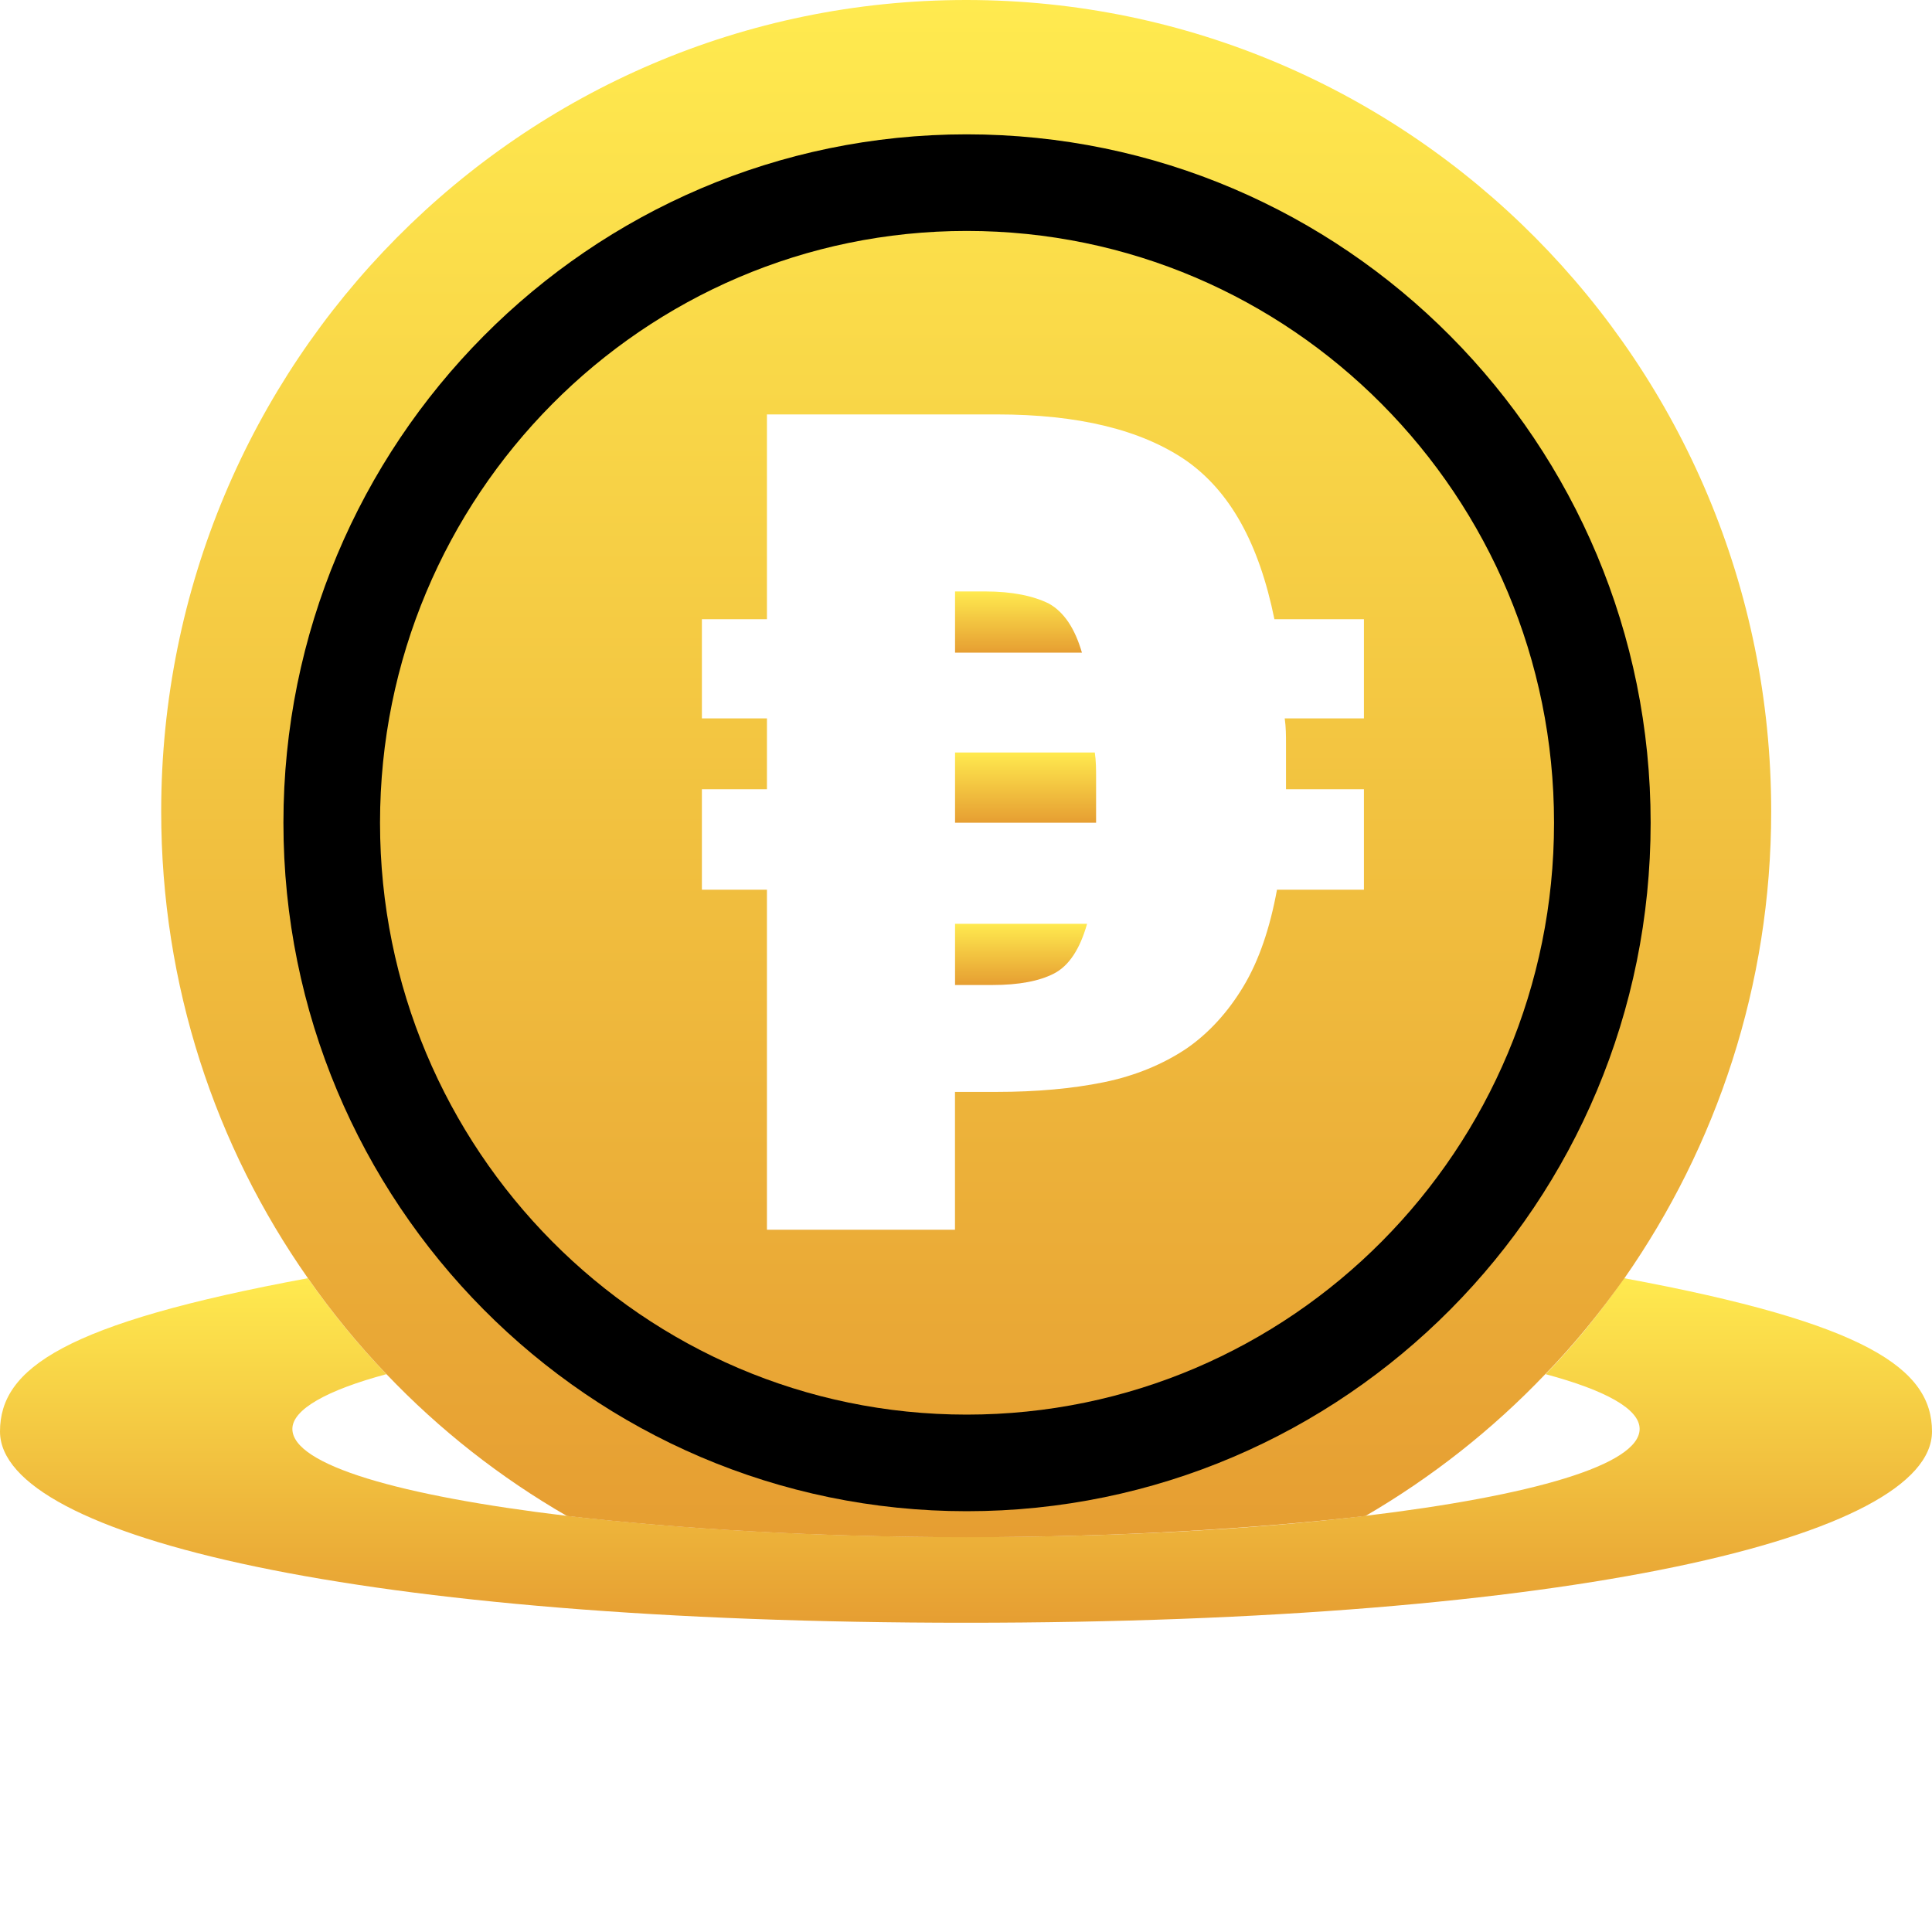 <svg xmlns="http://www.w3.org/2000/svg" xmlns:xlink="http://www.w3.org/1999/xlink" width="30" height="30"
  viewBox="0 0 30 30" fill="none">
  <defs>
    <linearGradient id="linear_0" x1="50%" y1="0%" x2="50%" y2="100%" gradientUnits="objectBoundingBox">
      <stop offset="0" stop-color="#FFEA4F" stop-opacity="1" />
      <stop offset="1" stop-color="#E69E32" stop-opacity="1" />
    </linearGradient>
    <linearGradient id="linear_1" x1="50%" y1="0%" x2="50%" y2="100%" gradientUnits="objectBoundingBox">
      <stop offset="0" stop-color="#FFEA4F" stop-opacity="1" />
      <stop offset="1" stop-color="#E69E32" stop-opacity="1" />
    </linearGradient>
    <linearGradient id="linear_2" x1="50%" y1="0%" x2="50%" y2="100%" gradientUnits="objectBoundingBox">
      <stop offset="0" stop-color="#FFEA4F" stop-opacity="1" />
      <stop offset="1" stop-color="#E69E32" stop-opacity="1" />
    </linearGradient>
    <linearGradient id="linear_3" x1="50%" y1="0%" x2="50%" y2="100%" gradientUnits="objectBoundingBox">
      <stop offset="0" stop-color="#FFEA4F" stop-opacity="1" />
      <stop offset="1" stop-color="#E69E32" stop-opacity="1" />
    </linearGradient>
    <linearGradient id="linear_4" x1="50%" y1="0%" x2="50%" y2="100%" gradientUnits="objectBoundingBox">
      <stop offset="0" stop-color="#FFEA4F" stop-opacity="1" />
      <stop offset="1" stop-color="#E69E32" stop-opacity="1" />
    </linearGradient>
  </defs>
  <g opacity="1" transform="translate(0 0)  rotate(0 15 15)">
    <g opacity="1" transform="translate(0 0)  rotate(0 15 12.6)">
      <path id="路径 18" fill-rule="evenodd" fill="url(#linear_0)"
        transform="translate(0 19.848)  rotate(0 15 2.676)" opacity="1"
        d="M0,2.38C0,4.02 5.61,5.35 15,5.35C24.39,5.35 30,4.02 30,2.38C30,1.41 29,0.7 25.22,0C24.85,0.53 24.45,1.03 24,1.49C24.93,1.74 25.46,2.03 25.46,2.34C25.46,2.9 23.78,3.38 21.2,3.69C19.47,3.9 17.32,4.02 15,4.02C12.68,4.02 10.53,3.89 8.8,3.69C6.21,3.38 4.54,2.9 4.54,2.34C4.54,2.04 5.07,1.74 6,1.49C5.56,1.03 5.15,0.53 4.78,0C1,0.7 0,1.4 0,2.38Z " />
      <g opacity="1" transform="translate(2.503 0)  rotate(0 12.5 11.933)">
        <g opacity="1"
          transform="translate(12.327 9.184)  rotate(0 1.096 3.055)">
          <path id="路径 15" fill-rule="evenodd" fill="url(#linear_1)"
            transform="translate(0 0)  rotate(0 0.987 0.474)" opacity="1"
            d="M0.47,0L0,0L0,0.95L1.97,0.95C1.86,0.57 1.69,0.32 1.46,0.19C1.22,0.07 0.89,0 0.47,0Z " />
          <path id="路径 16" fill-rule="evenodd" fill="url(#linear_2)"
            transform="translate(0 5.161)  rotate(0 1.024 0.474)" opacity="1"
            d="M0.58,0.95C0.99,0.95 1.31,0.89 1.54,0.77C1.77,0.65 1.94,0.39 2.05,0L0,0L0,0.95L0,0.95L0.58,0.95Z " />
          <path id="路径 17" fill-rule="evenodd" fill="url(#linear_3)"
            transform="translate(0 2.501)  rotate(0 1.096 0.546)" opacity="1"
            d="M0,1.09L2.19,1.09L2.19,0.41C2.19,0.27 2.19,0.13 2.17,0L0,0L0,1.09Z " />
        </g>
        <path id="分组 8" fill-rule="evenodd" fill="url(#linear_4)"
          transform="translate(0 0)  rotate(0 12.5 11.933)" opacity="1"
          d="M12.5 23.87C14.82 23.87 16.96 23.74 18.7 23.54C19.73 22.94 20.67 22.2 21.49 21.34C21.94 20.88 22.35 20.37 22.72 19.85C24.15 17.8 25 15.3 25 12.6C25 5.64 19.4 0 12.5 0C5.59 0 0 5.64 0 12.6C0 15.3 0.84 17.8 2.28 19.85C2.65 20.38 3.06 20.88 3.5 21.34C4.32 22.2 5.26 22.94 6.3 23.54C8.03 23.74 10.18 23.87 12.5 23.87Z M14.636 16.805C15.126 16.705 15.556 16.525 15.916 16.285C16.266 16.045 16.566 15.715 16.806 15.315C17.046 14.915 17.216 14.415 17.326 13.815L18.676 13.815L18.676 12.255L17.466 12.255L17.466 11.545C17.466 11.425 17.466 11.295 17.446 11.155L18.676 11.155L18.676 11.155L18.676 9.615L17.286 9.615C17.046 8.435 16.596 7.625 15.906 7.145C15.216 6.675 14.246 6.435 12.976 6.435L9.406 6.435L9.406 9.615L8.396 9.615L8.396 11.155L9.406 11.155L9.406 12.255L8.396 12.255L8.396 13.815L9.406 13.815L9.406 19.095L12.326 19.095L12.326 16.955L12.976 16.955C13.586 16.955 14.146 16.905 14.636 16.805Z " />
        <path id="路径 21" style="stroke:#000000; stroke-width:1.5; stroke-opacity:1; stroke-dasharray:0 0"
          transform="translate(2.648 2.836)  rotate(0 9.863 9.941)"
          d="M9.86,0C4.42,0 0,4.45 0,9.94C0,15.43 4.42,19.88 9.86,19.88C15.31,19.88 19.73,15.43 19.73,9.94C19.73,4.45 15.31,0 9.86,0Z " />
      </g>
    </g>
  </g>
</svg>